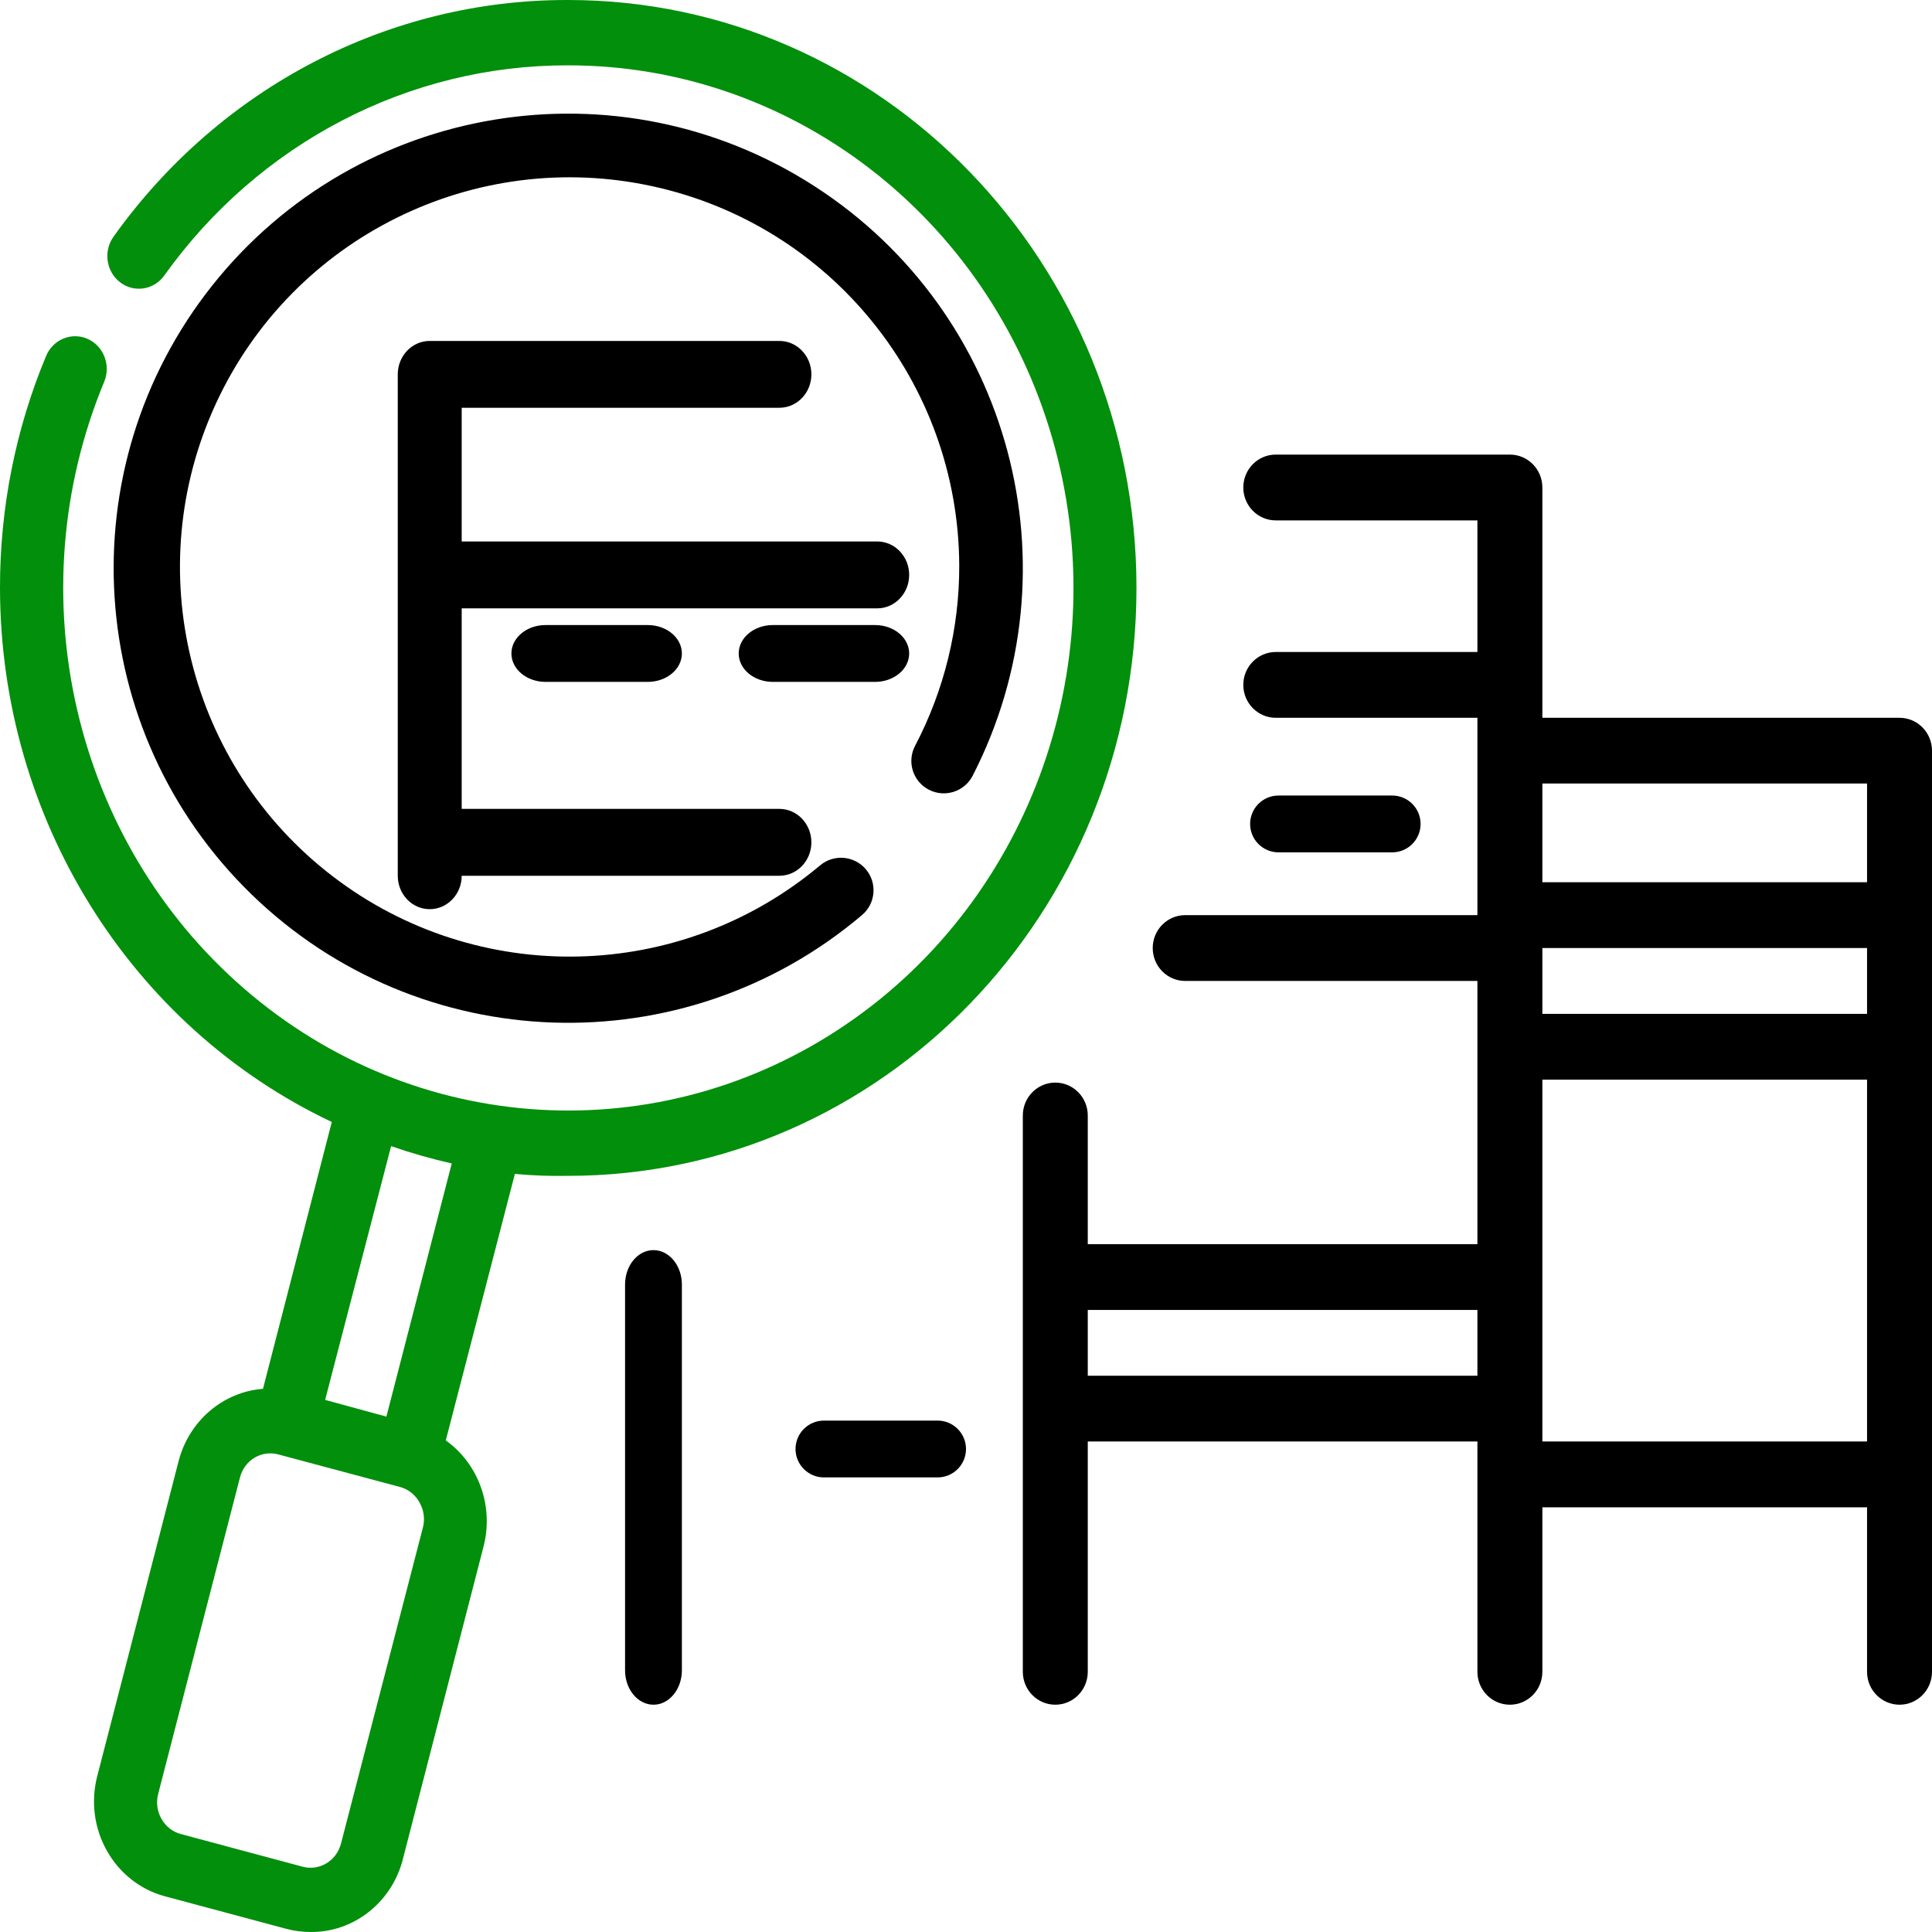 <?xml version="1.0" encoding="UTF-8"?>
<svg height="34px" version="1.1" viewBox="0 0 34 34" width="34px"
    xmlns="http://www.w3.org/2000/svg">
    <!-- Generator: Sketch 64 (93537) - https://sketch.com -->
    <title>research</title>
    <desc>Created with Sketch.</desc>
    <g fill="none" fill-rule="evenodd" id="CanSell" stroke="none" stroke-width="1">
        <g fill-rule="nonzero" id="HomePage" transform="translate(-32, -526)">
            <g id="book_store" transform="translate(24, 515)">
                <g id="research" transform="translate(8, 11)">
                    <path
                        d="M10,4.10298857e-05 C6.845,-0.009 3.875,1.536 2,4.162 C1.816,4.416 1.866,4.776 2.111,4.966 C2.357,5.157 2.705,5.105 2.889,4.851 C4.555,2.517 7.195,1.142 10,1.15 C13.926,1.149 17.387,3.813 18.516,7.704 C19.644,11.594 18.172,15.79 14.894,18.025 C11.616,20.261 7.309,20.007 4.298,17.4 C1.287,14.794 0.285,10.452 1.833,6.72 C1.955,6.428 1.824,6.089 1.542,5.964 C1.26,5.838 0.932,5.974 0.811,6.265 C0.273,7.554 -0.002,8.943 1.58534327e-05,10.347 C0.004,14.391 2.285,18.062 5.839,19.745 L4.628,24.441 C3.925,24.495 3.331,25.002 3.145,25.706 L1.711,31.258 C1.474,32.177 2.001,33.121 2.889,33.368 L5.033,33.943 C5.175,33.981 5.32,34 5.467,34 C6.21,34.006 6.867,33.502 7.078,32.764 L8.511,27.211 C8.691,26.507 8.424,25.762 7.845,25.349 L9.061,20.659 C9.373,20.688 9.687,20.699 10,20.693 C15.523,20.693 20,16.061 20,10.347 C20,4.633 15.523,4.10298857e-05 10,4.10298857e-05 L10,4.10298857e-05 Z M7.439,26.895 L6,32.448 C5.919,32.752 5.617,32.931 5.322,32.85 L3.178,32.275 C3.034,32.236 2.913,32.139 2.839,32.005 C2.765,31.873 2.745,31.716 2.784,31.568 L4.222,26.005 C4.259,25.857 4.351,25.731 4.478,25.654 C4.606,25.577 4.758,25.557 4.9,25.596 L7.05,26.171 C7.191,26.212 7.311,26.309 7.383,26.441 C7.462,26.578 7.482,26.743 7.439,26.895 L7.439,26.895 Z M6.8,24.93 L5.722,24.636 L6.883,20.17 C7.233,20.292 7.589,20.393 7.95,20.475 L6.8,24.93 Z"
                        fill="#028F0B" id="Shape"></path>
                    <path
                        d="M16.343,13.896 C16.623,14.043 16.968,13.935 17.115,13.656 C18.995,9.997 17.793,5.509 14.337,3.279 C10.881,1.048 6.297,1.802 3.737,5.022 C1.178,8.243 1.478,12.879 4.43,15.743 C7.383,18.606 12.026,18.764 15.166,16.107 C15.409,15.905 15.443,15.545 15.241,15.302 C15.039,15.059 14.678,15.025 14.435,15.227 C11.975,17.295 8.41,17.376 5.858,15.424 C3.306,13.471 2.452,10.009 3.804,7.093 C5.155,4.178 8.35,2.593 11.489,3.279 C14.628,3.966 16.869,6.74 16.881,9.953 C16.884,11.058 16.617,12.147 16.104,13.125 C15.957,13.404 16.064,13.749 16.343,13.896 Z"
                        fill="#000000" id="Path"></path>
                    <path
                        d="M16.5,25 L14.5,25 C14.224,25 14,25.224 14,25.5 C14,25.776 14.224,26 14.5,26 L16.5,26 C16.776,26 17,25.776 17,25.5 C17,25.224 16.776,25 16.5,25 Z"
                        fill="#000000" id="Path"></path>
                    <path
                        d="M11.5,22 C11.224,22 11,22.271 11,22.606 L11,29.394 C11,29.729 11.224,30 11.5,30 C11.776,30 12,29.729 12,29.394 L12,22.606 C12,22.271 11.776,22 11.5,22 Z"
                        fill="#000000" id="Path"></path>
                    <path
                        d="M22.5,15 L24.5,15 C24.776,15 25,14.776 25,14.5 C25,14.224 24.776,14 24.5,14 L22.5,14 C22.224,14 22,14.224 22,14.5 C22,14.776 22.224,15 22.5,15 Z"
                        fill="#000000" id="Path"></path>
                    <path
                        d="M33.429,12.632 L27.143,12.632 L27.143,8.579 C27.143,8.259 26.887,8 26.571,8 L22.451,8 C22.136,8 21.88,8.259 21.88,8.579 C21.88,8.899 22.136,9.158 22.451,9.158 L26,9.158 L26,11.474 L22.451,11.474 C22.136,11.474 21.88,11.733 21.88,12.053 C21.88,12.372 22.136,12.632 22.451,12.632 L26,12.632 L26,16.105 L20.857,16.105 C20.542,16.105 20.286,16.364 20.286,16.684 C20.286,17.004 20.542,17.263 20.857,17.263 L26,17.263 L26,21.895 L19.143,21.895 L19.143,19.631 C19.143,19.311 18.887,19.052 18.571,19.052 C18.256,19.052 18,19.311 18,19.631 L18,29.421 C18,29.741 18.256,30 18.571,30 C18.887,30 19.143,29.741 19.143,29.421 L19.143,25.368 L26,25.368 L26,29.421 C26,29.741 26.256,30 26.571,30 C26.887,30 27.143,29.741 27.143,29.421 L27.143,26.526 L32.857,26.526 L32.857,29.421 C32.857,29.741 33.113,30 33.429,30 C33.744,30 34,29.741 34,29.421 L34,13.211 C34,12.891 33.744,12.632 33.429,12.632 Z M27.143,16.684 L32.857,16.684 L32.857,17.842 L27.143,17.842 L27.143,16.684 Z M32.857,13.789 L32.857,15.526 L27.143,15.526 L27.143,13.789 L32.857,13.789 Z M19.143,24.211 L19.143,23.053 L26,23.053 L26,24.211 L19.143,24.211 Z M27.143,25.368 L27.143,19 L32.857,19 L32.857,25.368 L27.143,25.368 Z"
                        fill="#000000" id="Shape"></path>
                    <path
                        d="M9.6,11 C9.269,11 9,11.224 9,11.5 C9,11.776 9.269,12 9.6,12 L11.4,12 C11.731,12 12,11.776 12,11.5 C12,11.224 11.731,11 11.4,11 L9.6,11 Z"
                        fill="#000000" id="Path"></path>
                    <path
                        d="M16,11.5 C16,11.224 15.731,11 15.4,11 L13.6,11 C13.269,11 13,11.224 13,11.5 C13,11.776 13.269,12 13.6,12 L15.4,12 C15.731,12 16,11.776 16,11.5 Z"
                        fill="#000000" id="Path"></path>
                    <path
                        d="M13.716,7.176 C14.027,7.176 14.279,6.913 14.279,6.588 C14.279,6.263 14.027,6 13.716,6 L7.562,6 C7.252,6 7,6.263 7,6.588 L7,15.412 C7,15.737 7.252,16 7.562,16 C7.873,16 8.125,15.737 8.125,15.412 L13.716,15.412 C14.027,15.412 14.279,15.148 14.279,14.824 C14.279,14.499 14.027,14.235 13.716,14.235 L8.125,14.235 L8.125,10.706 L15.438,10.706 C15.748,10.706 16,10.442 16,10.118 C16,9.793 15.748,9.529 15.438,9.529 L8.125,9.529 L8.125,7.176 L13.716,7.176 Z"
                        fill="#000000" id="Path"></path>
                </g>
            </g>
        </g>
    </g>
</svg>